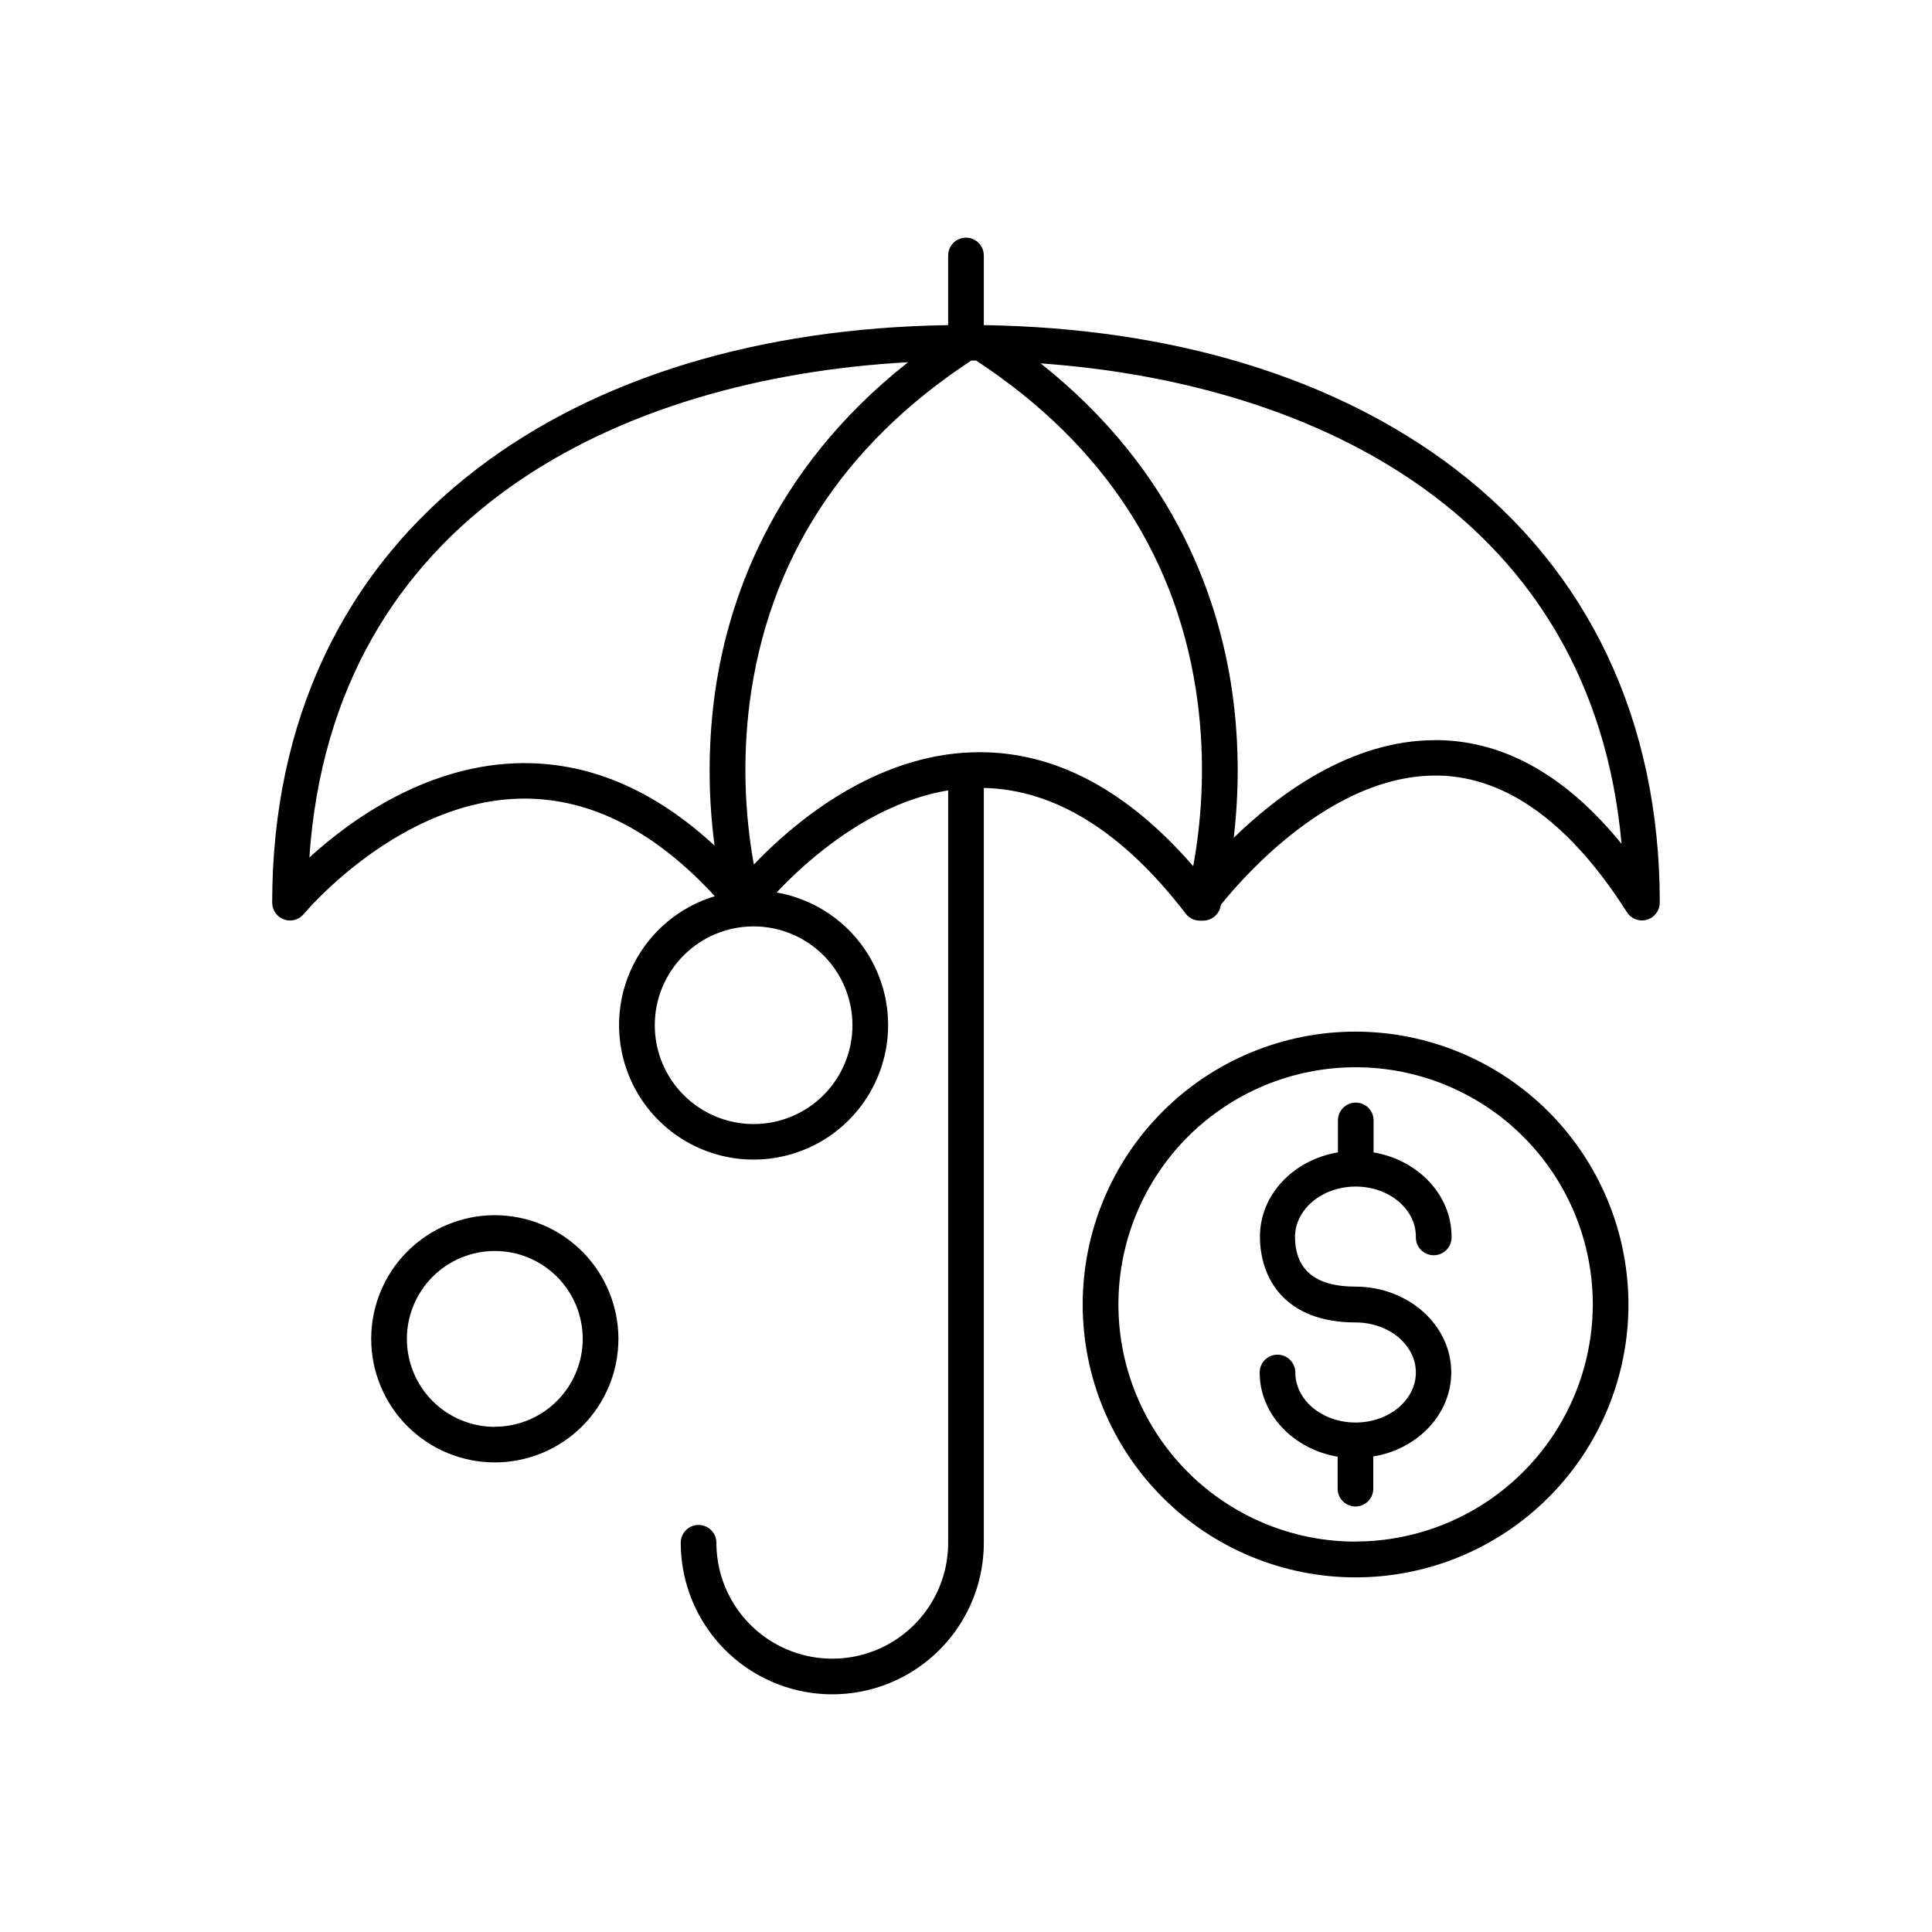 <?xml version="1.0" encoding="UTF-8"?>
<!-- The Best Svg Icon site in the world: iconSvg.co, Visit us! https://iconsvg.co -->
<svg fill="#000000" width="800px" height="800px" version="1.1" viewBox="144 144 512 512" xmlns="http://www.w3.org/2000/svg">
 <g>
  <path d="m503.25 417.39c-19.18-0.004-37.574 7.613-51.141 21.176-13.562 13.559-21.184 31.953-21.184 51.133 0 19.184 7.617 37.578 21.18 51.141s31.957 21.18 51.137 21.18c19.18 0 37.574-7.621 51.137-21.188 13.562-13.562 21.18-31.957 21.176-51.137-0.023-19.172-7.648-37.547-21.203-51.102-13.555-13.555-31.934-21.18-51.102-21.203zm0 135.16v-0.004c-16.672 0-32.66-6.621-44.449-18.41-11.785-11.789-18.41-27.773-18.41-44.445s6.625-32.66 18.41-44.449c11.789-11.789 27.777-18.41 44.449-18.41s32.66 6.621 44.449 18.41c11.785 11.789 18.41 27.777 18.41 44.449-0.039 16.656-6.676 32.617-18.457 44.395-11.781 11.773-27.746 18.402-44.402 18.434z"/>
  <path d="m275.13 466.04c-8.688 0-17.02 3.449-23.164 9.594-6.141 6.144-9.594 14.477-9.594 23.164s3.453 17.02 9.594 23.164c6.144 6.141 14.477 9.594 23.164 9.594s17.02-3.453 23.164-9.594c6.141-6.144 9.594-14.477 9.594-23.164-0.012-8.684-3.465-17.012-9.605-23.152s-14.469-9.594-23.152-9.605zm0 56.09c-6.18 0-12.105-2.457-16.477-6.828-4.371-4.367-6.824-10.297-6.824-16.477 0-6.18 2.453-12.105 6.824-16.477 4.371-4.367 10.297-6.824 16.477-6.824 6.18 0 12.105 2.457 16.477 6.824 4.371 4.371 6.824 10.297 6.824 16.477-0.012 6.176-2.473 12.09-6.84 16.453-4.367 4.363-10.289 6.816-16.461 6.82z"/>
  <path d="m529.53 268.2c-31.652-24.156-74.723-37.273-124.81-38.039v-18.449c0-2.609-2.117-4.727-4.723-4.727-2.609 0-4.727 2.117-4.727 4.727v18.449c-50.086 0.766-93.156 13.883-124.81 38.043-35.543 27.117-54.328 66.914-54.328 115.06h0.004c0.02 1.984 1.281 3.75 3.152 4.41 1.875 0.66 3.961 0.078 5.223-1.461 0.254-0.305 25.477-30.453 58.32-30.574h0.188c17.711 0 34.617 8.699 50.422 25.871-11.258 3.387-20.125 12.105-23.695 23.305-3.574 11.199-1.395 23.441 5.82 32.723 7.219 9.281 18.547 14.406 30.281 13.699 11.734-0.703 22.367-7.148 28.422-17.227 6.055-10.078 6.75-22.492 1.859-33.184-4.887-10.691-14.73-18.285-26.316-20.301 7.871-8.375 24.719-23.617 45.461-27.07v199.4c0 10.969-5.852 21.109-15.352 26.594-9.504 5.488-21.211 5.488-30.711 0-9.504-5.484-15.355-15.625-15.355-26.594 0-2.609-2.117-4.727-4.727-4.727-2.606 0-4.723 2.117-4.723 4.727 0 14.344 7.656 27.602 20.078 34.773 12.426 7.176 27.734 7.176 40.16 0 12.422-7.172 20.078-20.43 20.078-34.773v-200.04c18.852 0.395 36.852 11.602 53.52 33.328 0.895 1.16 2.281 1.84 3.75 1.84h0.07-0.004c0.121 0.008 0.242 0.008 0.363 0 0.141 0.008 0.277 0.008 0.414 0 2.074-0.008 3.902-1.355 4.516-3.336 0-0.098 0.129-0.422 0.277-0.984 6.477-8.02 29.629-34.125 56.719-34.125h1.23c17.949 0.531 34.629 12.715 49.574 36.203 1.125 1.77 3.289 2.586 5.305 1.996 2.019-0.586 3.402-2.438 3.402-4.535 0-48.102-18.785-87.883-54.328-115zm-246.5 78.031h-0.305c-25.191 0.117-45.707 14.957-56.738 25.012 6.164-90.703 82.402-127.03 158.66-131.25-36.406 28.703-48.215 63.961-51.434 89.543v0.004c-1.594 12.805-1.539 25.762 0.156 38.551-15.703-14.504-32.578-21.852-50.34-21.852zm86.879 69.449v0.004c0.004 6.949-2.754 13.613-7.664 18.527-4.914 4.914-11.578 7.676-18.523 7.676-6.949 0-13.613-2.758-18.527-7.672-4.914-4.914-7.672-11.578-7.672-18.523 0-6.949 2.762-13.613 7.676-18.523 4.914-4.914 11.578-7.672 18.527-7.668 6.941 0.008 13.598 2.769 18.508 7.676 4.91 4.91 7.668 11.566 7.676 18.508zm33.77-72.344h-0.168c-1.211 0-2.402 0.059-3.582 0.137l0.004 0.004c-0.172-0.016-0.348-0.016-0.523 0-25.586 1.812-45.875 19.395-55.637 29.637l0.004 0.004c-2.539-14.125-2.922-28.551-1.133-42.785 4.922-37.863 24.66-68.398 58.766-90.793h1.258c34.105 22.395 53.875 52.93 58.754 90.785l0.004-0.004c1.809 14.387 1.398 28.965-1.211 43.227-17.379-20.031-36.371-30.207-56.531-30.207zm122.13-3.188h-1.484c-22.297 0-41.484 14.289-53.383 25.879l0.004 0.004c1.441-12.113 1.406-24.355-0.098-36.457-3.227-25.586-14.906-60.625-51.07-89.277 73.723 5.285 146.17 41.012 153.95 127.33-14.434-17.75-30.492-26.973-47.91-27.473z"/>
  <path d="m503.25 458.45c8.809 0 15.969 5.902 15.969 13.254-0.059 1.293 0.414 2.551 1.309 3.484 0.891 0.934 2.129 1.465 3.422 1.465s2.527-0.531 3.422-1.465c0.891-0.934 1.363-2.191 1.305-3.484 0-11.078-8.934-20.32-20.664-22.309v-8.473c0-2.606-2.113-4.723-4.723-4.723-2.609 0-4.723 2.117-4.723 4.723v8.473c-11.809 1.969-20.664 11.227-20.664 22.309 0 11.078 6.602 22.758 25.348 22.758 8.809 0 15.969 5.953 15.969 13.266s-7.164 13.254-15.969 13.254c-8.809 0-15.98-5.902-15.98-13.254 0-2.609-2.113-4.723-4.723-4.723s-4.723 2.113-4.723 4.723c0 11.078 8.926 20.328 20.664 22.309v8.473c0 2.609 2.113 4.723 4.723 4.723 2.609 0 4.723-2.113 4.723-4.723v-8.523c11.809-1.969 20.664-11.227 20.664-22.309 0-12.527-11.406-22.711-25.426-22.711-10.598 0-15.98-4.469-15.98-13.266 0.078-7.309 7.269-13.25 16.059-13.25z"/>
 </g>
</svg>
